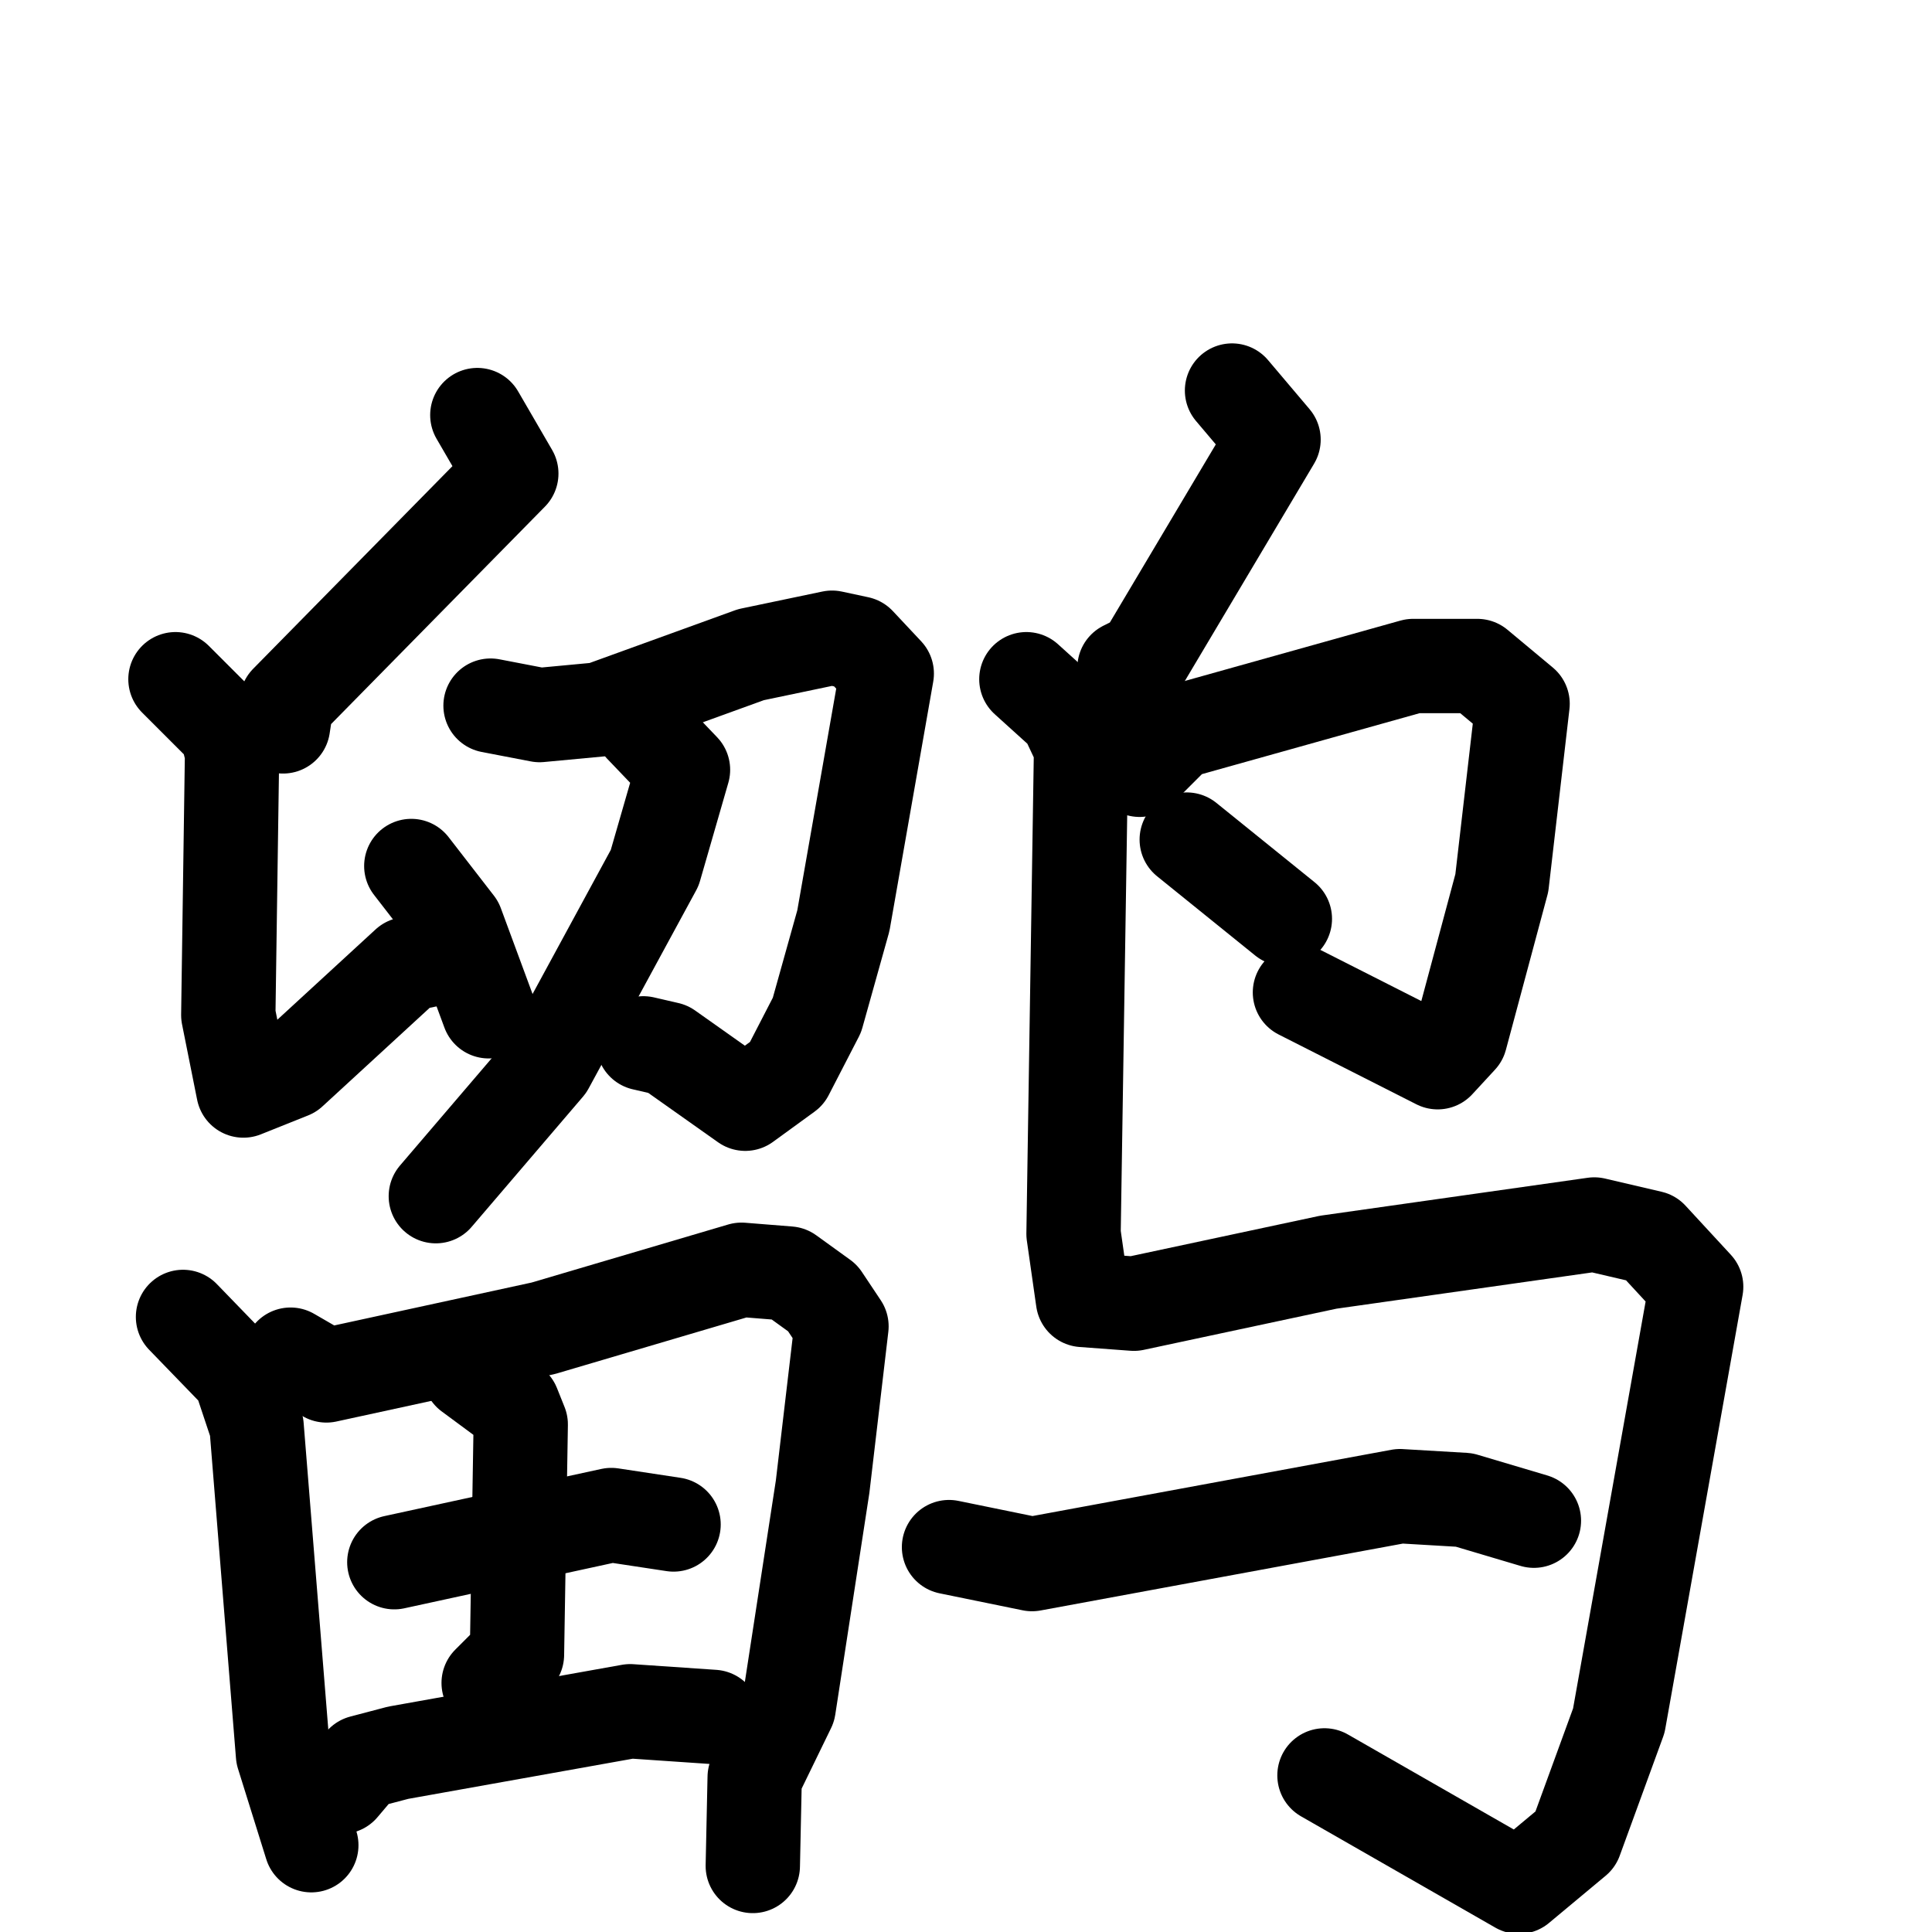 <svg xmlns="http://www.w3.org/2000/svg" viewBox="0 0 1024 1024">
  <g style="fill:none;stroke:#000000;stroke-width:50;stroke-linecap:round;stroke-linejoin:round;" transform="scale(1, 1) translate(0, 0)">
    <path d="M 253.0,220.0 L 271.0,251.0 L 152.0,372.0 L 150.0,385.0"/>
    <path d="M 93.0,360.0 L 120.0,387.0 L 123.0,399.0 L 121.0,538.0 L 129.0,578.0 L 154.0,568.0 L 216.0,511.0 L 226.0,509.0"/>
    <path d="M 218.0,459.0 L 242.0,490.0 L 259.0,536.0"/>
    <path d="M 260.0,374.0 L 286.0,379.0 L 318.0,376.0 L 398.0,347.0 L 441.0,338.0 L 455.0,341.0 L 470.0,357.0 L 447.0,488.0 L 433.0,538.0 L 417.0,569.0 L 395.0,585.0 L 354.0,556.0 L 341.0,553.0"/>
    <path d="M 340.0,385.0 L 362.0,408.0 L 347.0,460.0 L 290.0,565.0 L 231.0,634.0"/>
    <path d="M 97.0,698.0 L 127.0,729.0 L 136.0,756.0 L 150.0,930.0 L 165.0,978.0"/>
    <path d="M 154.0,718.0 L 173.0,729.0 L 288.0,704.0 L 393.0,673.0 L 418.0,675.0 L 436.0,688.0 L 446.0,703.0 L 436.0,788.0 L 418.0,905.0 L 400.0,942.0 L 399.0,989.0"/>
    <path d="M 209.0,828.0 L 324.0,803.0 L 357.0,808.0"/>
    <path d="M 249.0,728.0 L 272.0,745.0 L 276.0,755.0 L 274.0,877.0 L 259.0,892.0"/>
    <path d="M 181.0,947.0 L 192.0,934.0 L 211.0,929.0 L 334.0,907.0 L 378.0,910.0"/>
    <path d="M 653.0,207.0 L 675.0,233.0 L 606.0,349.0 L 596.0,354.0 L 596.0,362.0"/>
    <path d="M 604.0,408.0 L 624.0,388.0 L 749.0,353.0 L 783.0,353.0 L 807.0,373.0 L 796.0,468.0 L 774.0,550.0 L 762.0,563.0 L 689.0,526.0"/>
    <path d="M 629.0,445.0 L 681.0,487.0"/>
    <path d="M 544.0,360.0 L 565.0,379.0 L 573.0,396.0 L 569.0,654.0 L 574.0,689.0 L 601.0,691.0 L 704.0,669.0 L 845.0,649.0 L 875.0,656.0 L 899.0,682.0 L 858.0,912.0 L 835.0,975.0 L 805.0,1000.0 L 702.0,941.0"/>
    <path d="M 503.0,820.0 L 547.0,829.0 L 742.0,793.0 L 776.0,795.0 L 813.0,806.0"/>
  </g>
</svg>
